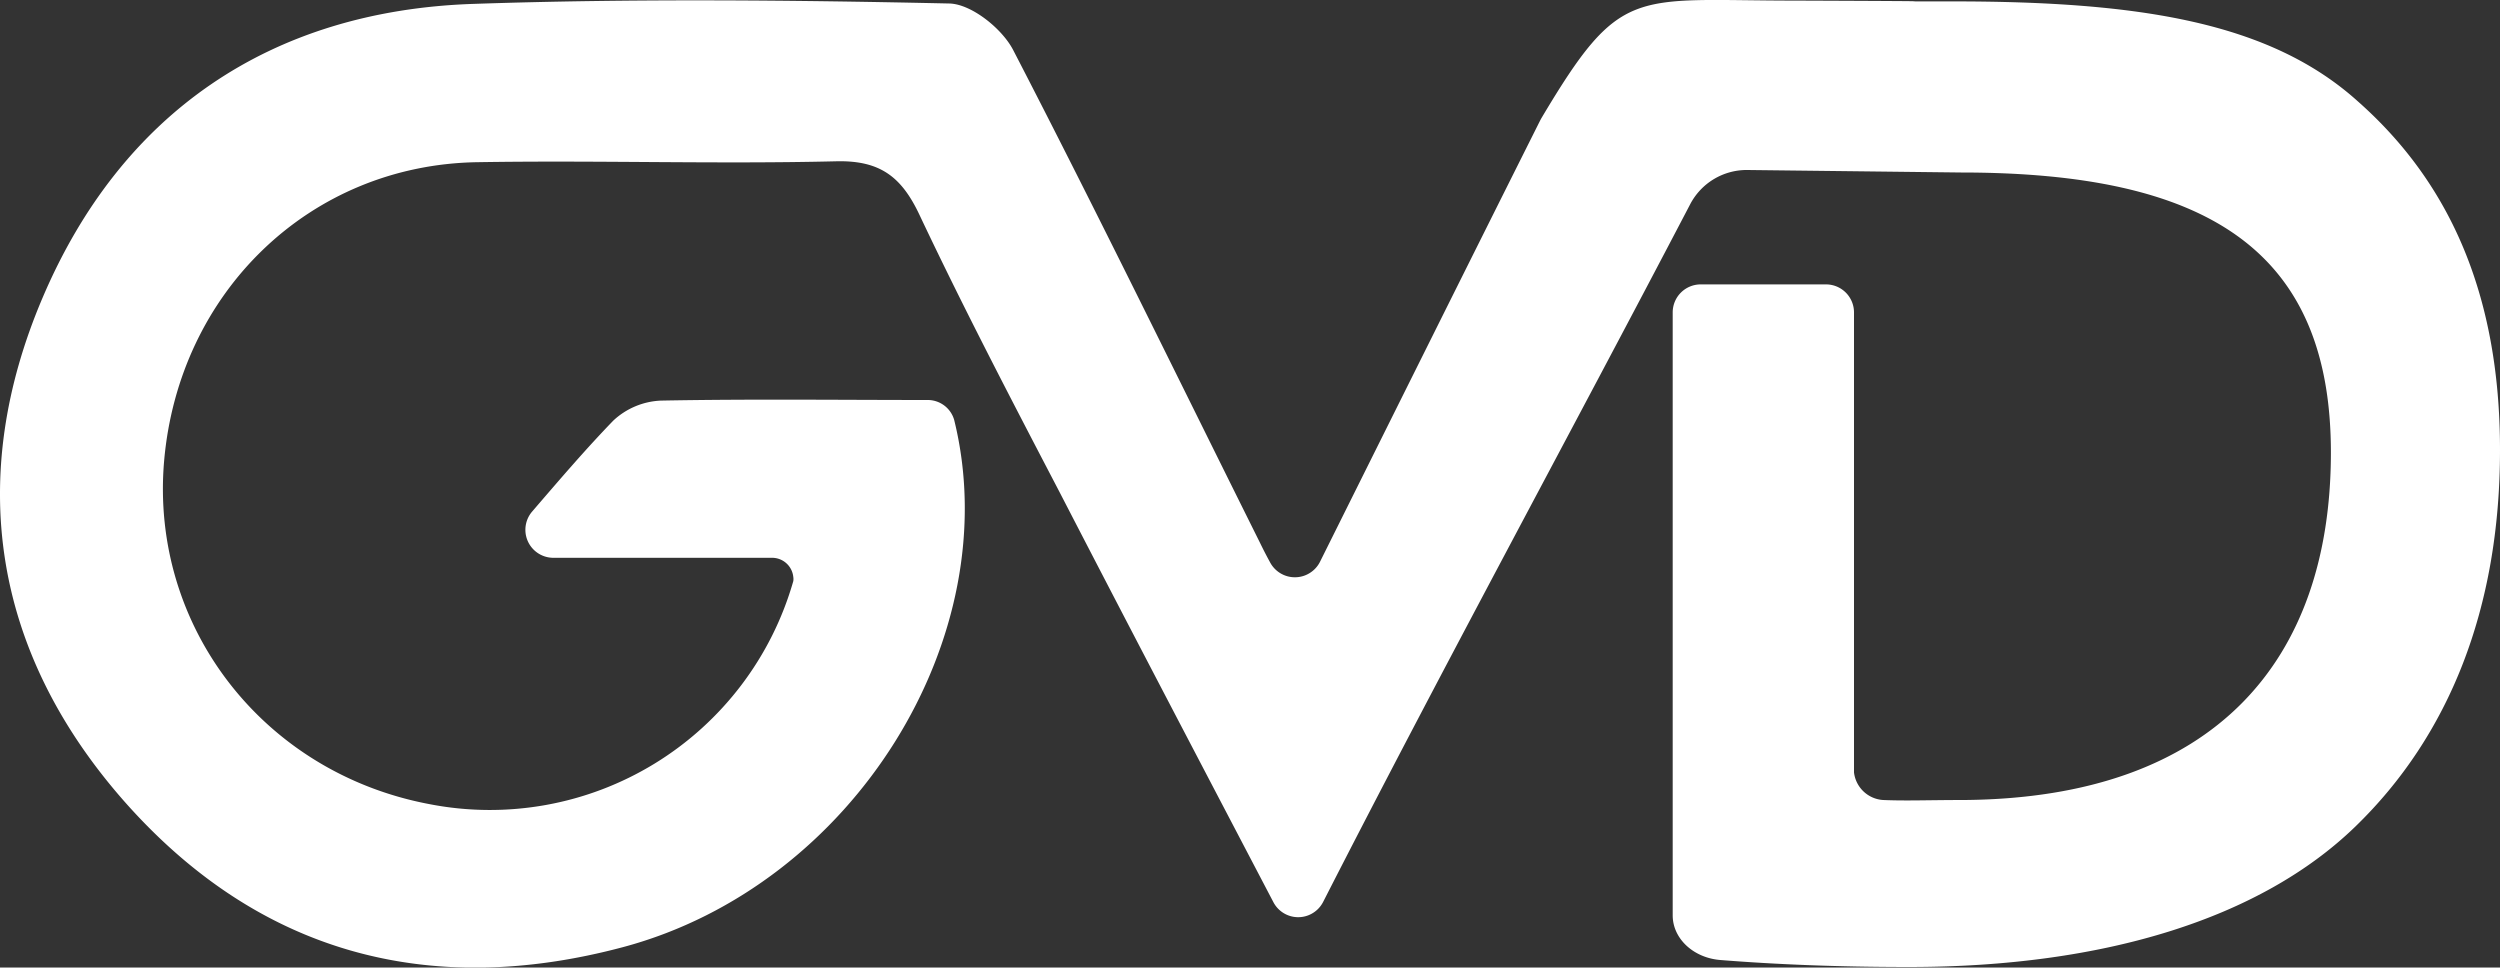 <svg xmlns="http://www.w3.org/2000/svg" viewBox="0 0 250 96.75"><rect x="0" y="0" width="250" height="96.75" fill="#333333" stroke="none"/><defs><style>.cls-1{fill:#fff;}</style></defs><title>graphic_logo</title><g id="Layer_2" data-name="Layer 2"><g id="logos"><path id="logo_v2" class="cls-1" d="M235.79,10.14C227,2.22,214,.14,195.27.14c-10.32,0,5.53,0-15.7-.08-16.34,0-17.47-1.63-25.46,11.81l-.1.19c-7.24,14.45-14.44,28.92-22,44.1a2.81,2.81,0,0,1-5,.08c-.36-.66-.69-1.3-1-1.94-8.2-16.46-16.26-33-24.71-49.33C100.18,2.84,97.13.4,94.93.35,79.06,0,63.17-.15,47.32.39,27,1.08,12.11,11.34,4.26,29.77-3.35,47.63-.82,65,12.31,80c13.47,15.34,30.56,19.9,50,14.71C85.39,88.53,100.75,63.62,95.42,42a2.75,2.75,0,0,0-2.68-2C84,40,75,39.89,66.1,40.06a7.43,7.43,0,0,0-4.77,2c-2.67,2.76-5.18,5.68-8.11,9.09a2.8,2.8,0,0,0,2.11,4.63H77.19a2.13,2.13,0,0,1,2.14,1.92,1.32,1.32,0,0,1,0,.41,31.55,31.55,0,0,1-36.4,22.3C26.31,77.27,15,62.63,16.41,46.12,17.87,29.2,31,16.49,47.72,16.22c12-.2,23.93.2,35.88-.09,4.39-.11,6.54,1.53,8.34,5.34,4.42,9.35,9.21,18.53,14,27.71,6.9,13.36,13.88,26.68,21.38,41a2.8,2.8,0,0,0,5,0C144.31,66.7,157,43.42,169,20.46A6.38,6.38,0,0,1,174.76,17l21.33.25c24.43,0,37.06,7.61,37,28.15S221.61,79.77,196.49,80c-3.69,0-5.8.1-8.19,0a3.13,3.13,0,0,1-2.9-2.76v-46a2.8,2.8,0,0,0-2.79-2.8H170.07a2.8,2.8,0,0,0-2.8,2.8v60.3c0,2.31,2.06,4.24,4.75,4.46,5.5.44,11.75.7,18.89.7,19.59,0,35.15-4.89,44.58-14S250,60.84,250,45,244.76,18.07,235.79,10.14Z"/></g></g></svg>
